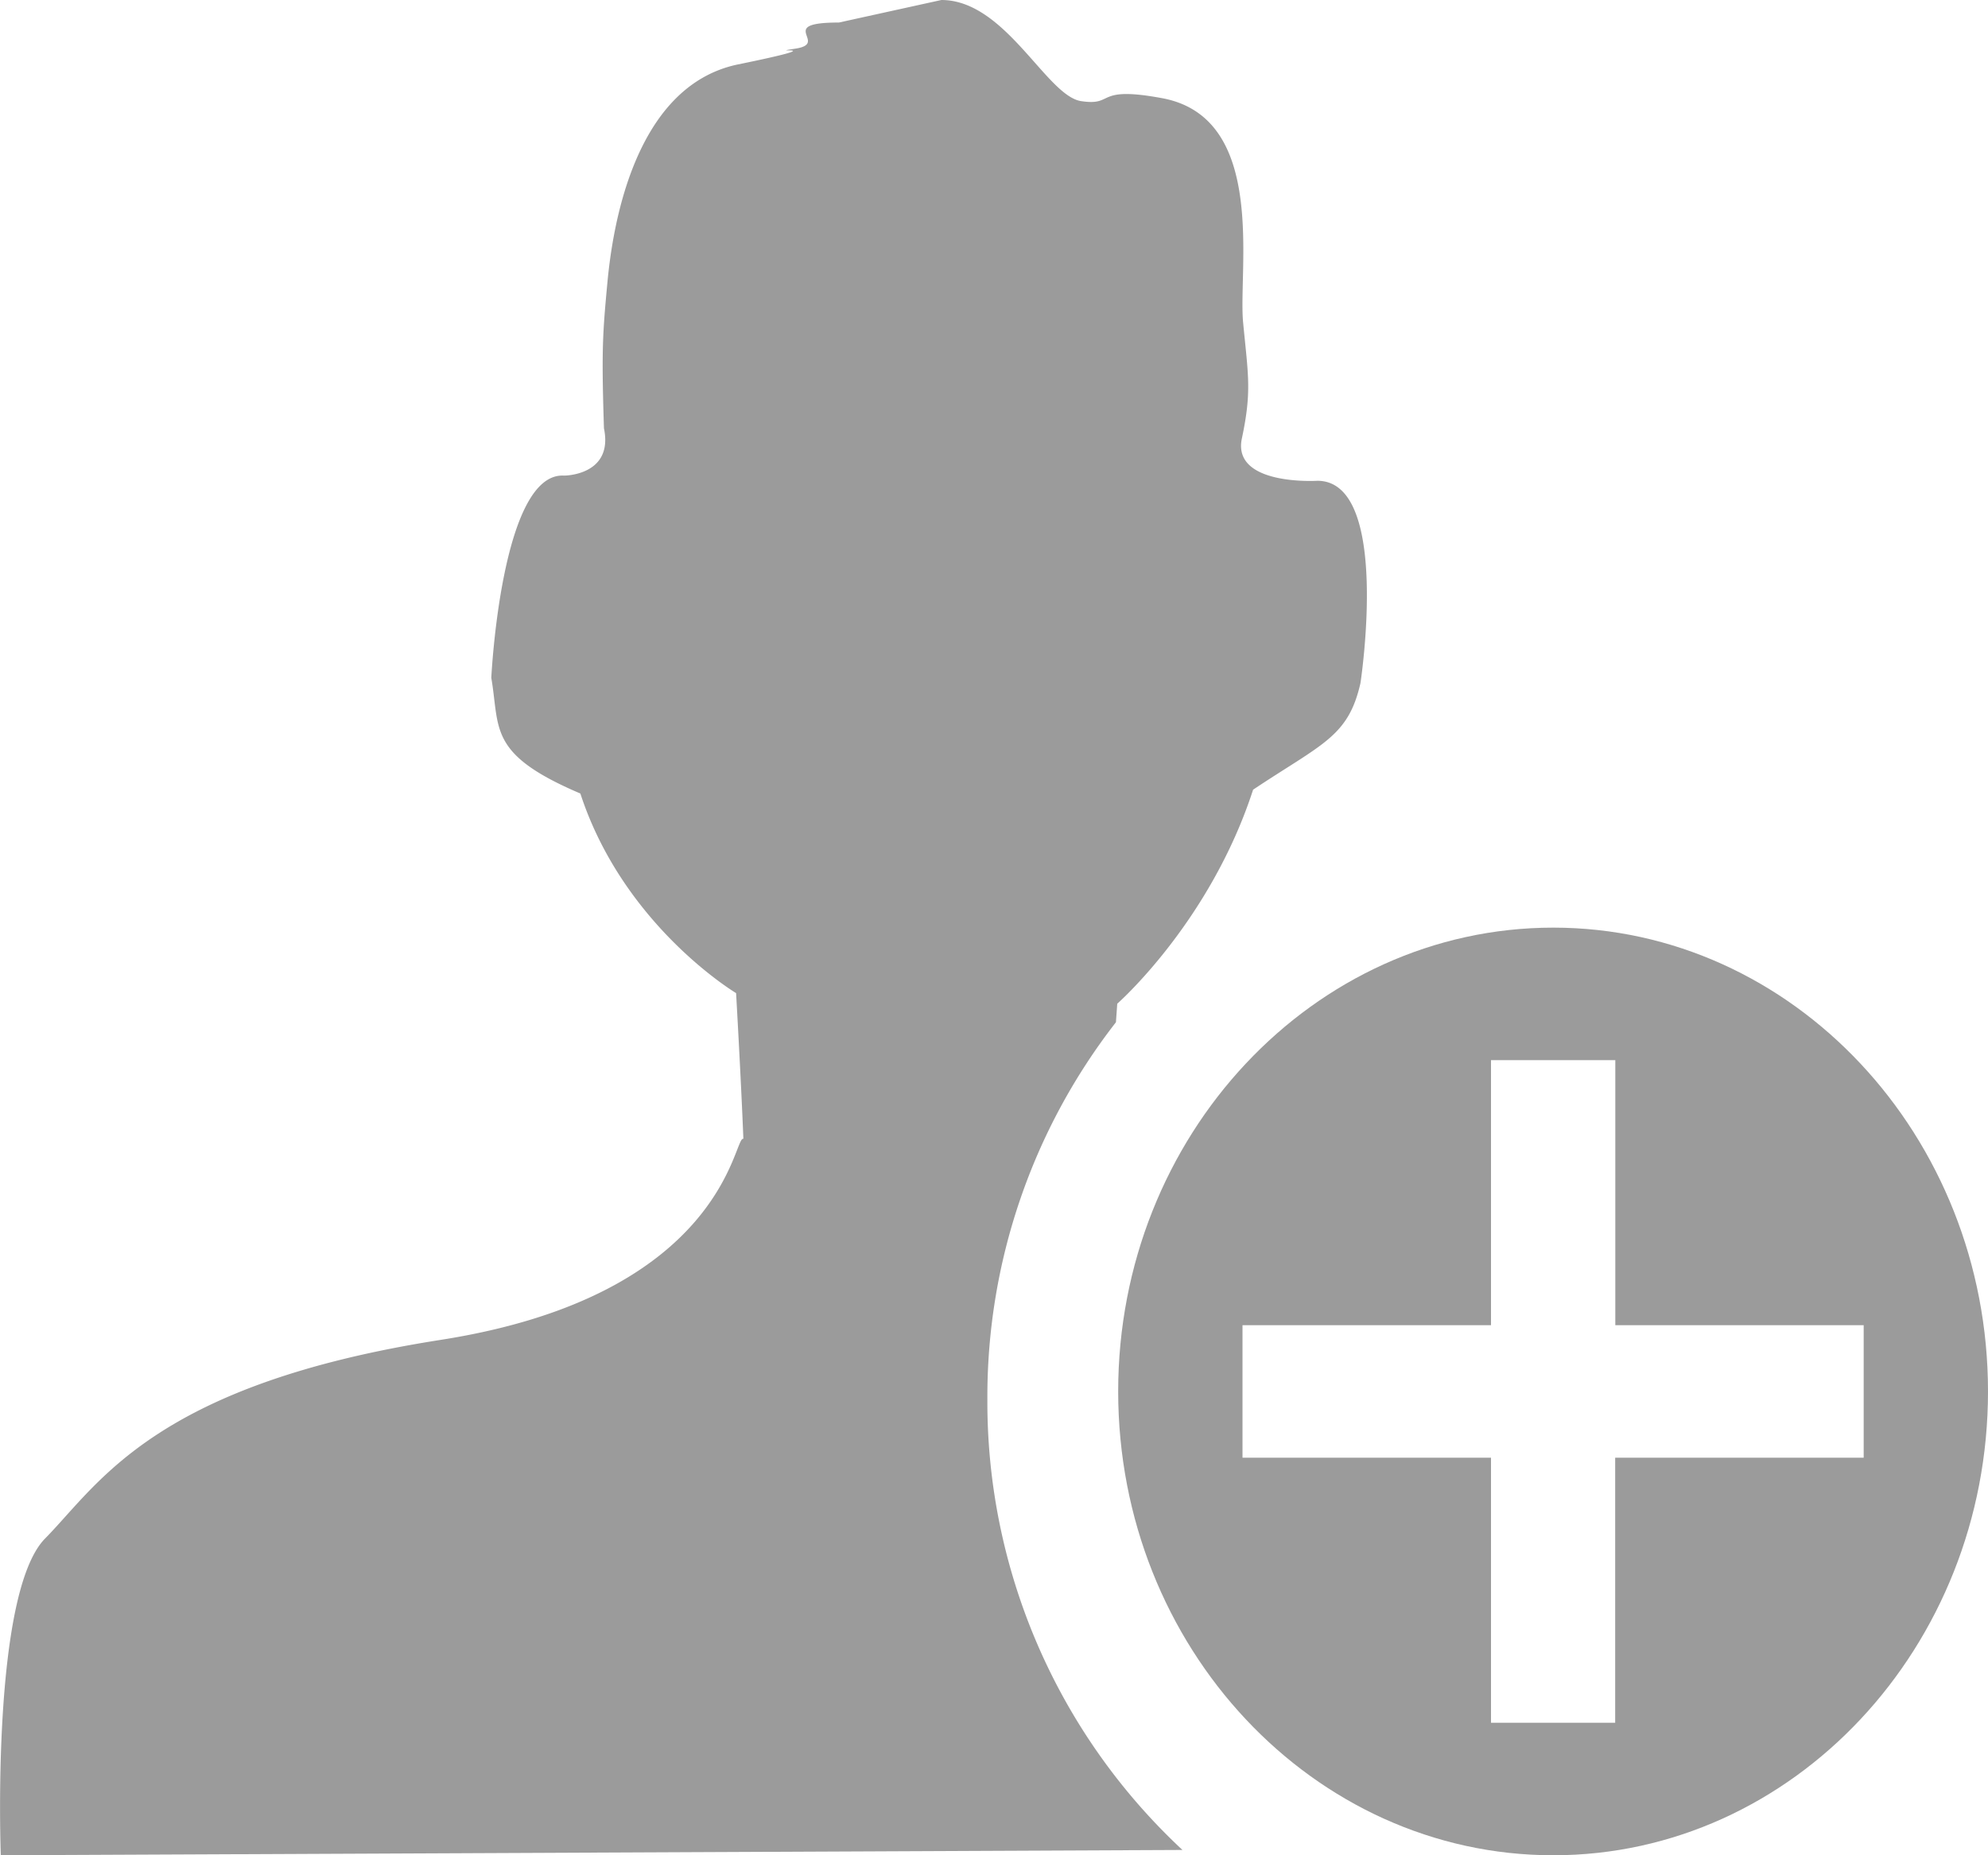 <svg width="15" height="14" viewBox="0 0 15 14" xmlns="http://www.w3.org/2000/svg">
    <title>
        Group 5
    </title>
    <g fill="#9B9B9B" fill-rule="evenodd">
        <path d="M6.33.17c-.486 0-.067.157-.328.197-.26.04.345-.04-.438.12-.784.167-.942 1.238-.98 1.635-.037.396-.046.515-.027 1.11.074.357-.3.357-.3.357-.475-.03-.55 1.526-.55 1.526.066.387-.027.575.672.873.326 1 1.175 1.506 1.175 1.506s.037.644.055 1.1c-.074-.03-.13 1.18-2.285 1.517C1.162 10.45.75 11.193.34 11.61-.07 12.027.006 14 .006 14l8.916-.04a4.618 4.618 0 0 1-1.472-3.4 4.6 4.6 0 0 1 .97-2.846l.01-.14s.7-.614 1.025-1.615c.522-.348.718-.398.81-.804 0 0 .234-1.527-.325-1.527 0 0-.644.04-.57-.318.076-.357.048-.476.01-.873C9.34 2.04 9.565.9 8.78.743c-.53-.1-.362.06-.623.02C7.895.723 7.587 0 7.103 0L6.33.17z"/>
        <path d="M11.72 7c-1.81 0-3.283 1.57-3.283 3.5S9.91 14 11.72 14c1.808 0 3.28-1.57 3.28-3.5S13.528 7 11.72 7zm.467 4v2h-.937v-2H9.375v-1h1.875V8h.938v2h1.874v1h-1.874z"/>
    </g>
</svg>
